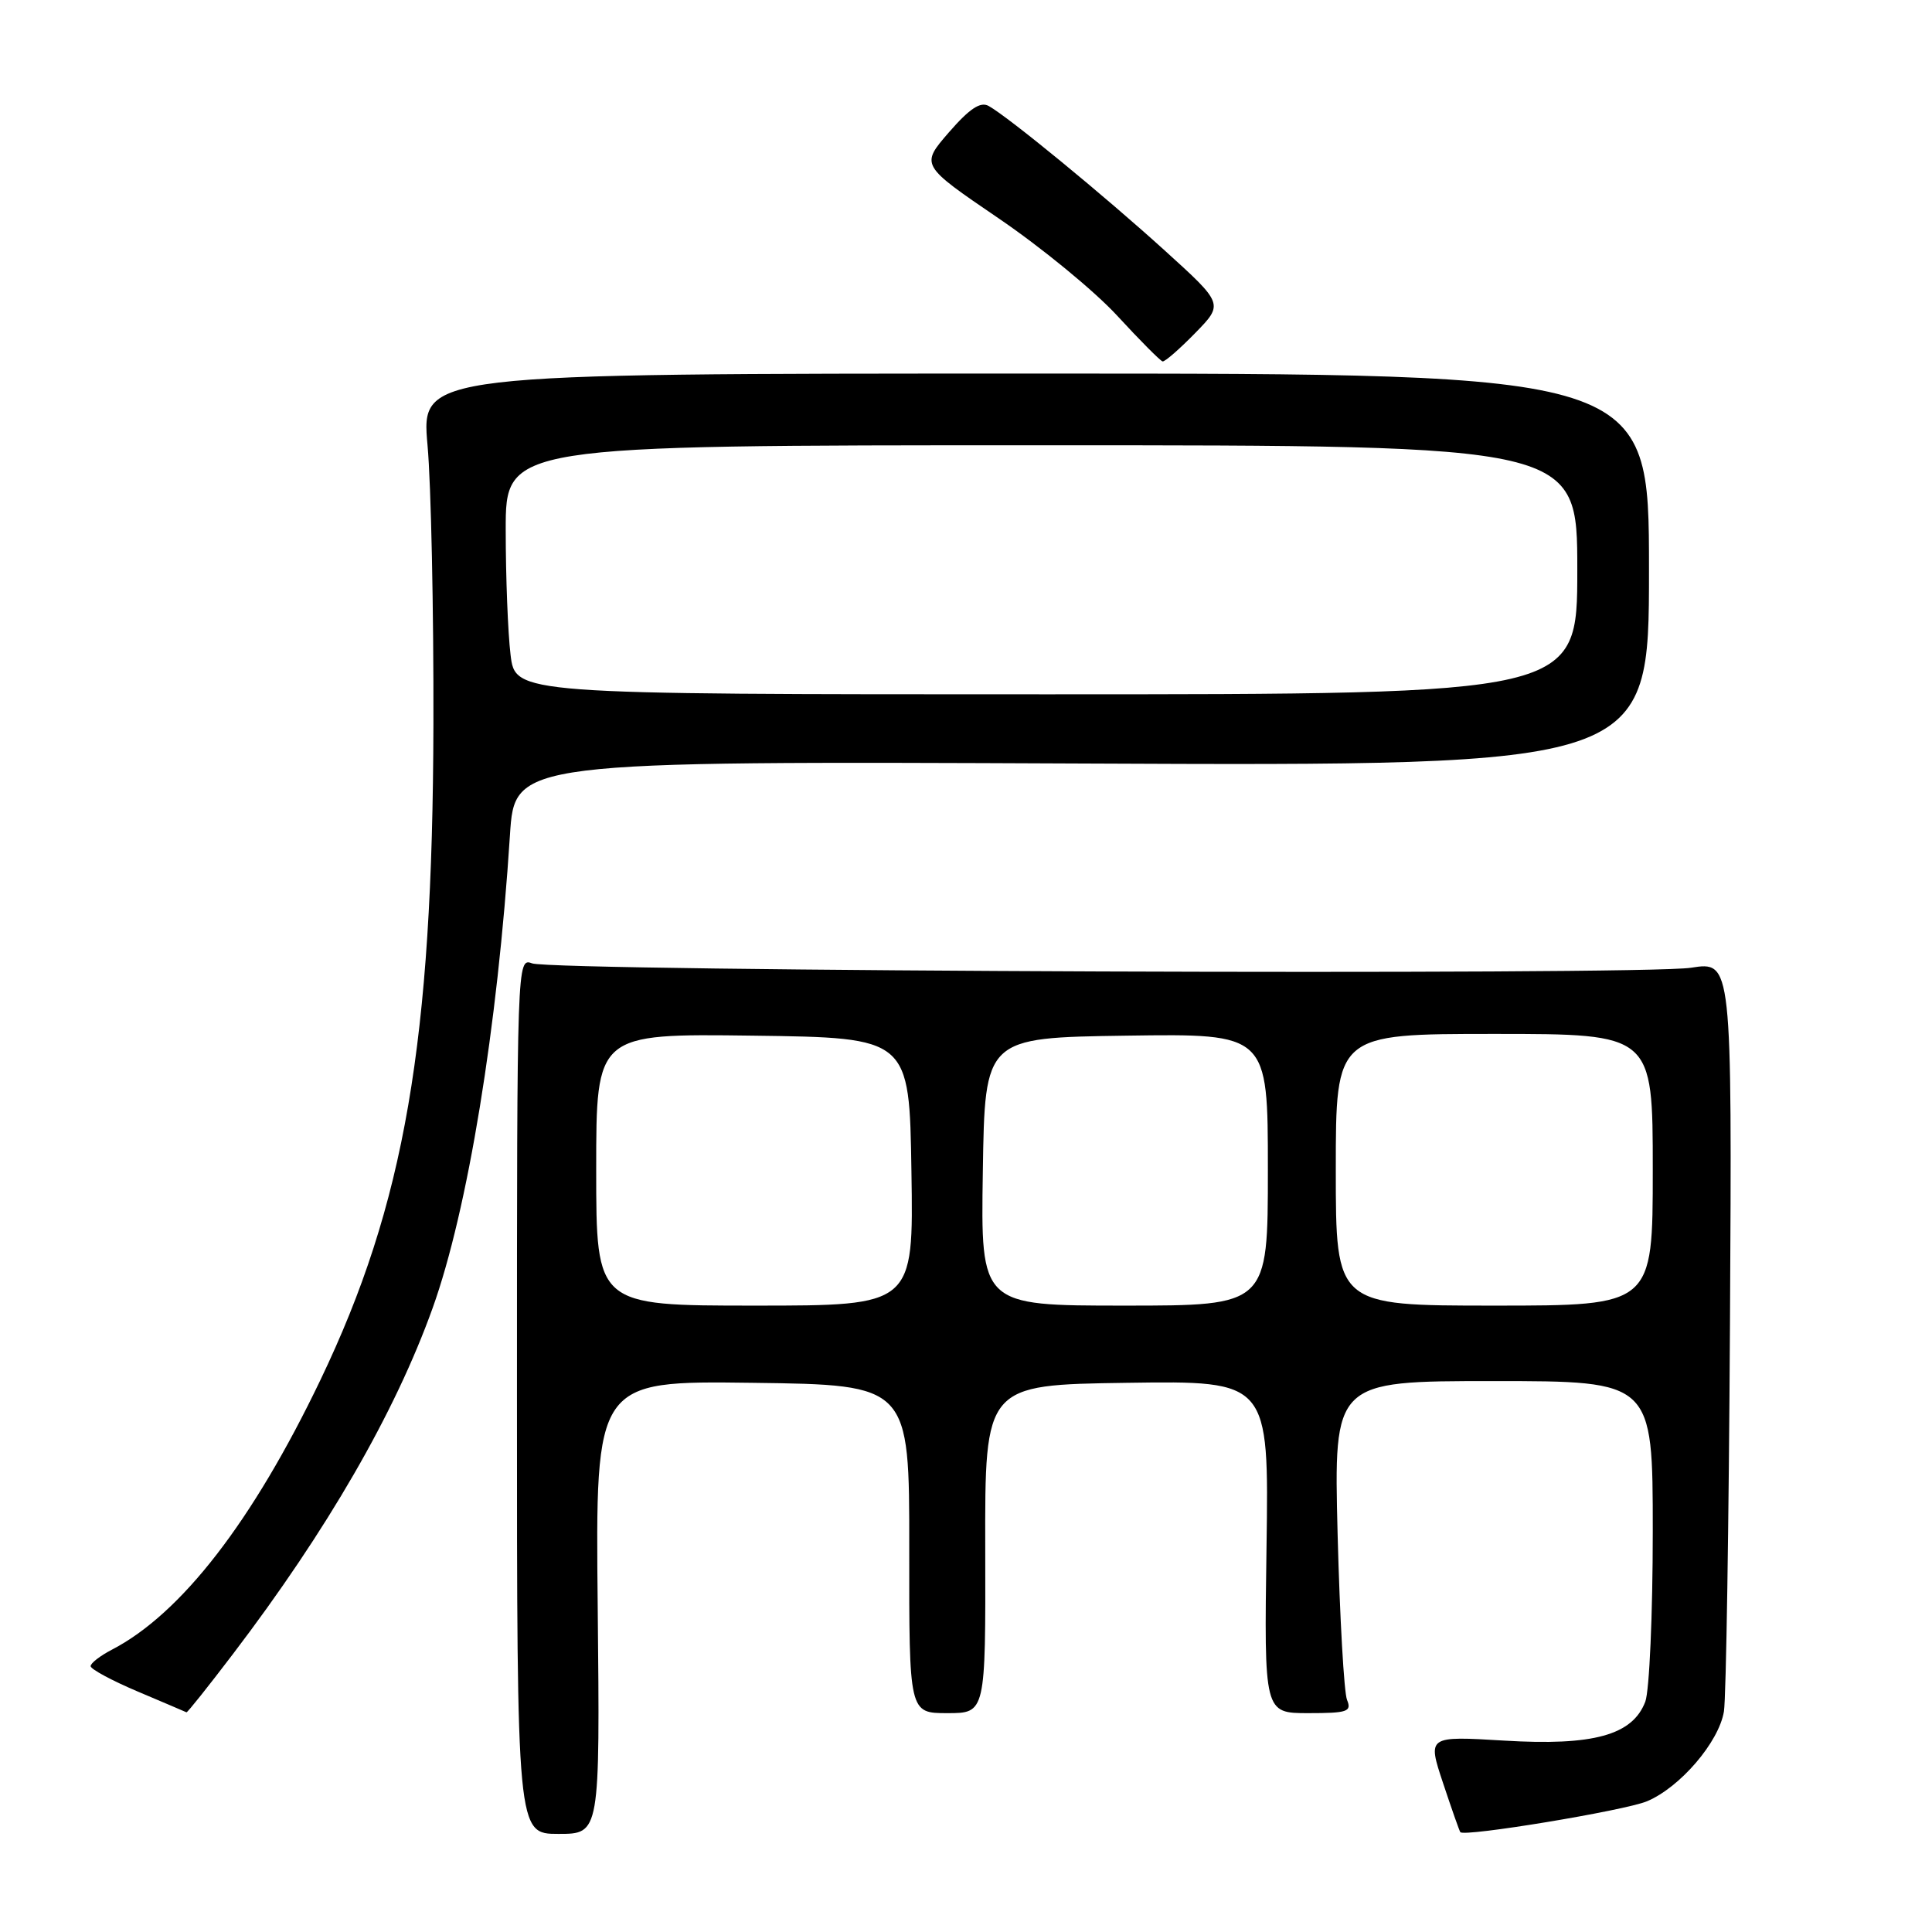 <?xml version="1.0" encoding="UTF-8" standalone="no"?>
<!DOCTYPE svg PUBLIC "-//W3C//DTD SVG 1.1//EN" "http://www.w3.org/Graphics/SVG/1.1/DTD/svg11.dtd" >
<svg xmlns="http://www.w3.org/2000/svg" xmlns:xlink="http://www.w3.org/1999/xlink" version="1.1" viewBox="0 0 256 256">
 <g >
 <path fill="currentColor"
d=" M 79.20 212.98 C 78.89 182.96 78.89 182.96 99.70 183.23 C 120.50 183.50 120.50 183.50 120.48 205.25 C 120.46 227.00 120.46 227.00 125.53 227.00 C 130.60 227.00 130.60 227.00 130.55 205.25 C 130.50 183.50 130.50 183.50 149.32 183.23 C 168.14 182.96 168.14 182.96 167.82 204.98 C 167.50 227.00 167.50 227.00 173.36 227.00 C 178.55 227.00 179.13 226.80 178.49 225.25 C 178.09 224.29 177.53 214.39 177.24 203.25 C 176.73 183.00 176.73 183.00 197.86 183.00 C 219.00 183.00 219.00 183.00 219.00 202.93 C 219.00 213.90 218.55 224.05 218.01 225.48 C 216.32 229.92 211.13 231.35 199.32 230.64 C 189.14 230.03 189.14 230.03 191.21 236.26 C 192.35 239.69 193.38 242.62 193.50 242.77 C 194.01 243.43 215.26 239.92 218.23 238.68 C 222.62 236.84 227.77 230.83 228.43 226.77 C 228.72 224.97 229.08 201.87 229.23 175.44 C 229.50 127.38 229.50 127.38 224.07 128.23 C 217.51 129.26 73.34 128.71 70.50 127.65 C 68.51 126.90 68.50 127.31 68.50 184.95 C 68.50 243.00 68.50 243.00 74.00 243.00 C 79.50 243.00 79.50 243.00 79.20 212.98 Z  M 30.85 219.19 C 43.35 202.78 52.35 187.19 57.32 173.34 C 61.97 160.40 65.94 136.14 67.57 110.67 C 68.20 100.85 68.20 100.85 143.35 101.17 C 218.50 101.50 218.50 101.50 218.50 75.50 C 218.50 49.50 218.50 49.50 137.15 49.50 C 55.80 49.50 55.80 49.50 56.65 59.00 C 57.12 64.22 57.47 80.88 57.43 96.00 C 57.33 138.04 53.62 159.56 42.46 182.85 C 33.48 201.59 24.00 213.84 14.81 218.60 C 13.27 219.40 12.00 220.38 12.01 220.78 C 12.02 221.17 14.83 222.69 18.26 224.14 C 21.69 225.59 24.59 226.83 24.71 226.89 C 24.82 226.95 27.58 223.49 30.85 219.19 Z  M 158.37 44.13 C 162.14 40.27 162.14 40.27 154.32 33.18 C 146.20 25.82 133.61 15.49 131.00 14.04 C 129.91 13.43 128.47 14.39 125.73 17.54 C 121.97 21.88 121.97 21.88 132.29 28.91 C 137.97 32.77 145.07 38.60 148.06 41.86 C 151.05 45.11 153.75 47.82 154.05 47.89 C 154.35 47.95 156.29 46.26 158.37 44.13 Z  M 79.00 154.98 C 79.00 136.96 79.00 136.96 99.75 137.23 C 120.50 137.50 120.50 137.50 120.77 155.25 C 121.05 173.00 121.05 173.00 100.02 173.00 C 79.00 173.00 79.00 173.00 79.00 154.98 Z  M 130.23 155.25 C 130.50 137.50 130.50 137.50 149.25 137.23 C 168.00 136.96 168.00 136.96 168.00 154.98 C 168.00 173.00 168.00 173.00 148.98 173.00 C 129.95 173.00 129.95 173.00 130.23 155.25 Z  M 177.00 155.00 C 177.00 137.00 177.00 137.00 198.00 137.00 C 219.00 137.00 219.00 137.00 219.00 155.00 C 219.00 173.00 219.00 173.00 198.00 173.00 C 177.00 173.00 177.00 173.00 177.00 155.00 Z  M 67.65 86.75 C 67.30 83.86 67.01 76.44 67.01 70.25 C 67.00 59.00 67.00 59.00 138.00 59.00 C 209.00 59.00 209.00 59.00 209.00 75.50 C 209.00 92.00 209.00 92.00 138.64 92.00 C 68.28 92.00 68.28 92.00 67.65 86.75 Z "/>
</g>
</svg>